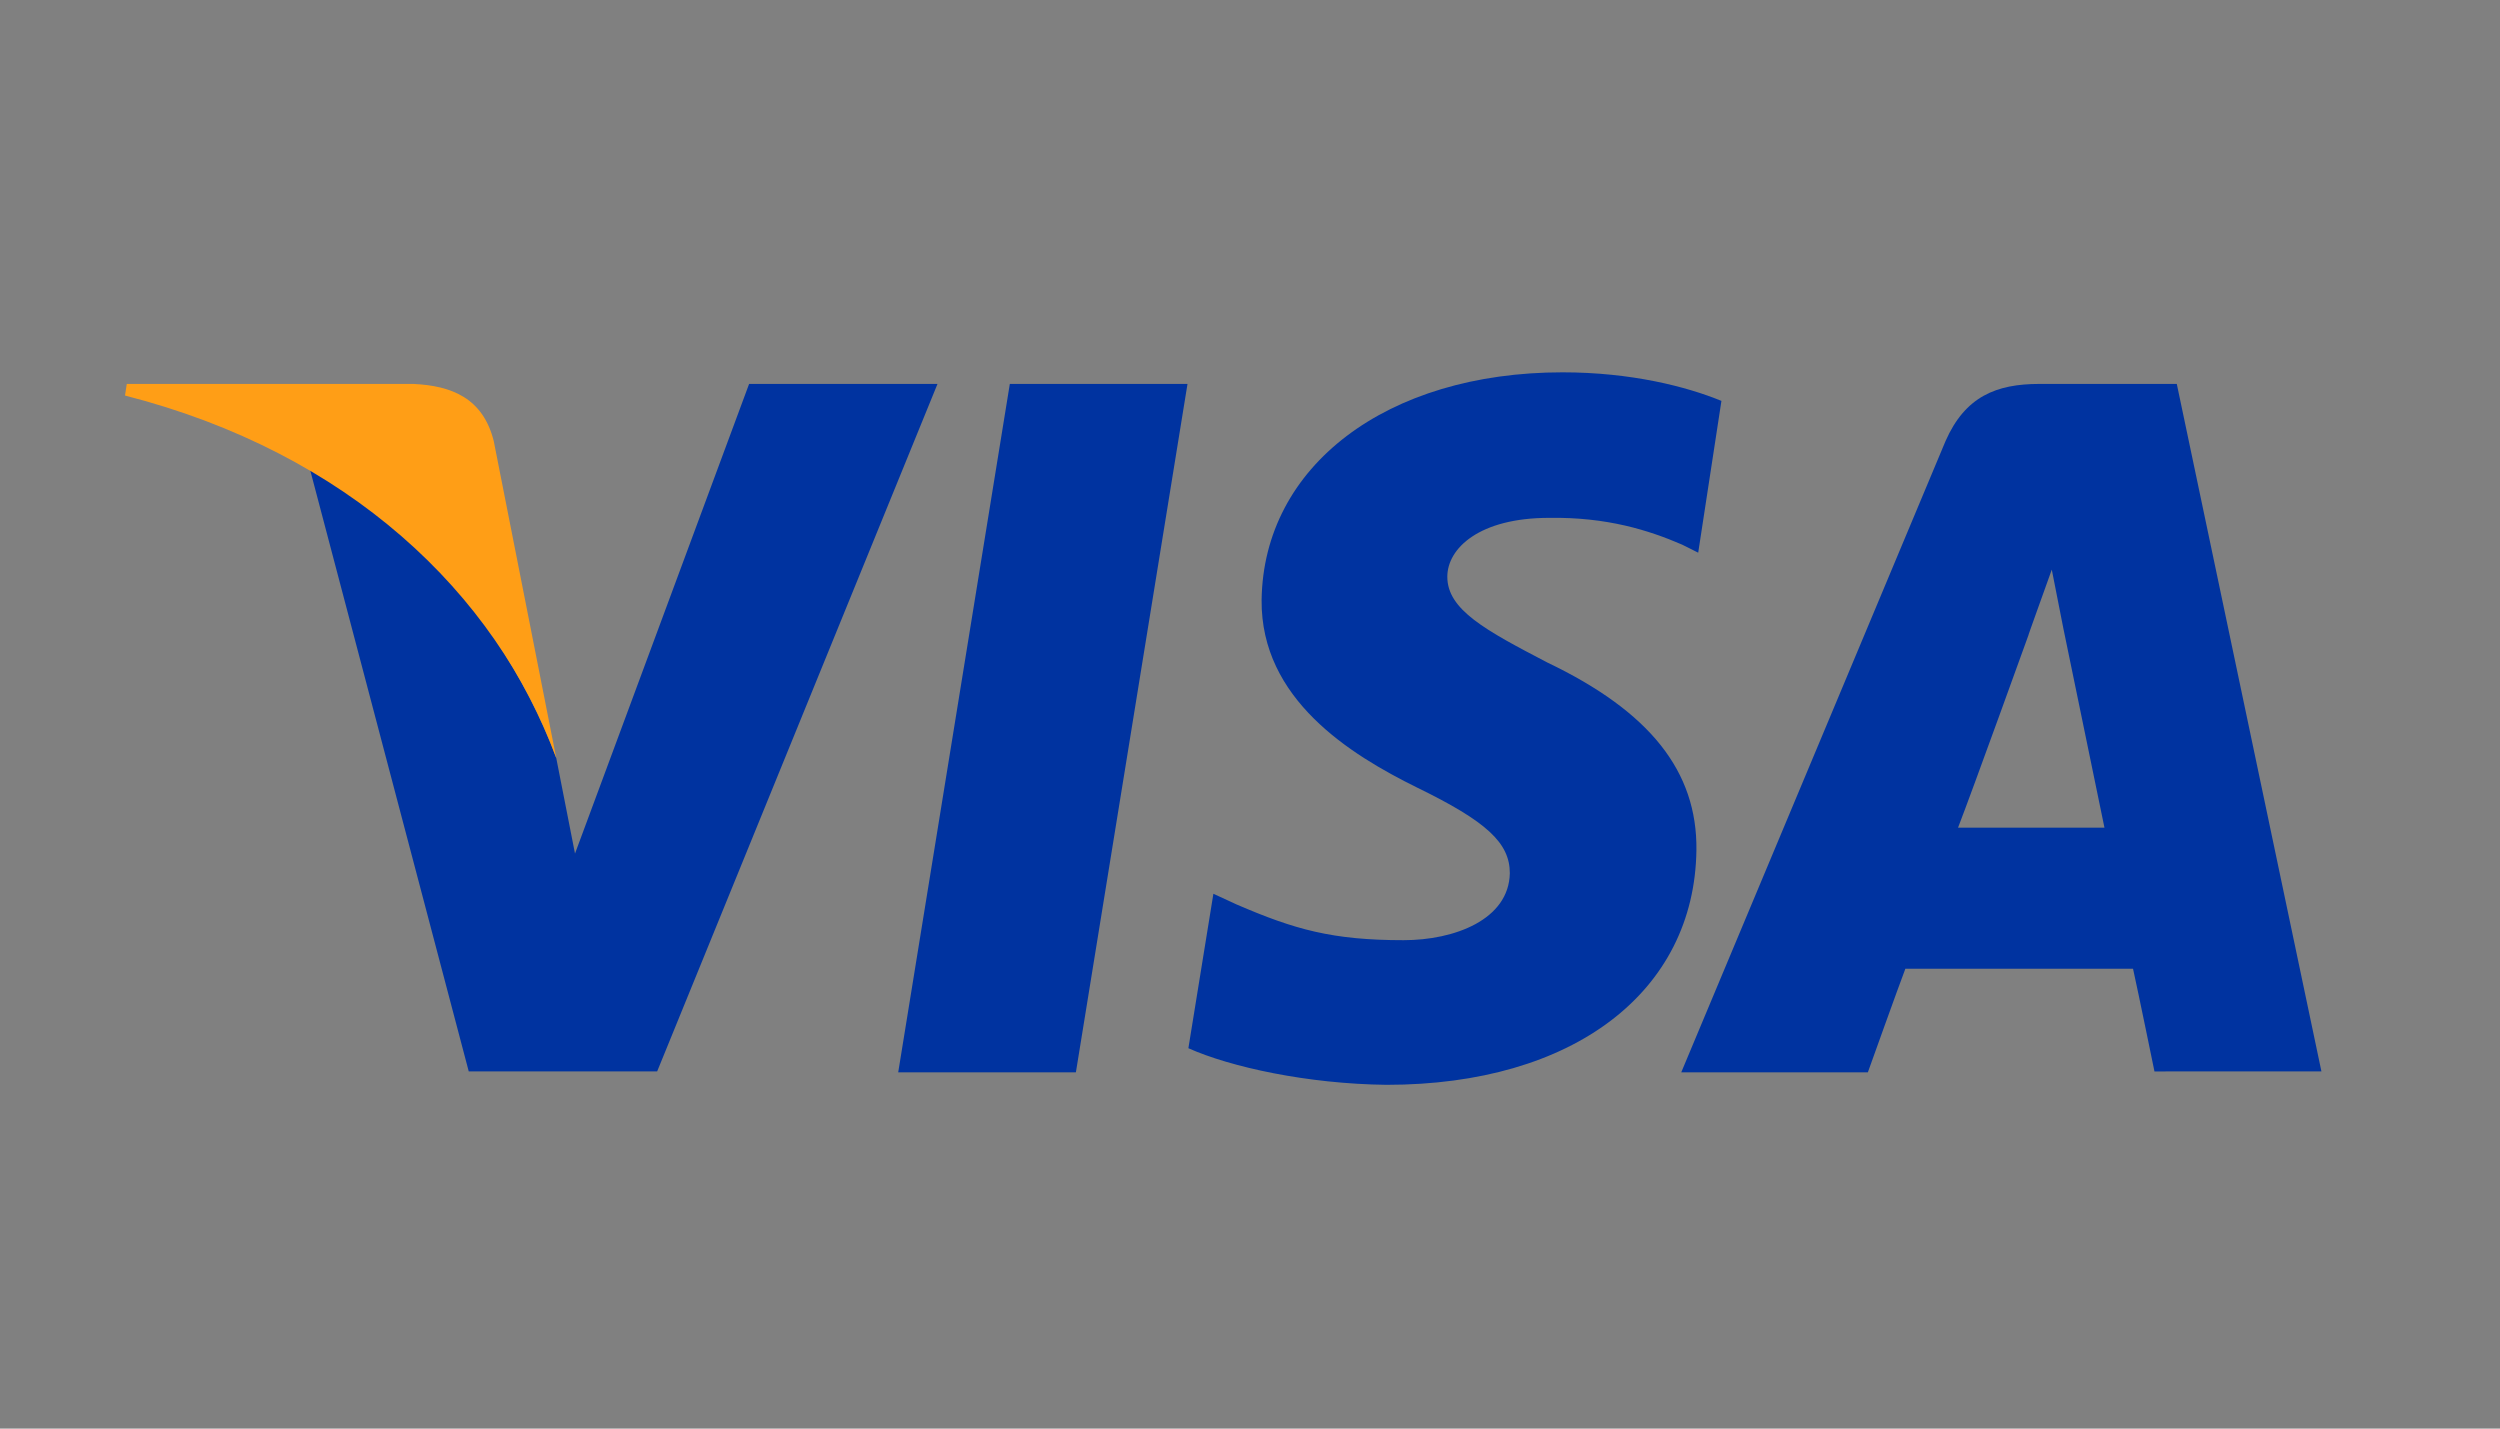 <?xml version="1.0" encoding="utf-8"?>
<!-- Generator: Adobe Illustrator 18.1.0, SVG Export Plug-In . SVG Version: 6.00 Build 0)  -->
<svg version="1.1" id="Layer_1" xmlns="http://www.w3.org/2000/svg" xmlns:xlink="http://www.w3.org/1999/xlink" x="0px" y="0px"
	 viewBox="0 0 280 160" enable-background="new 0 0 280 160" xml:space="preserve">
<rect x="0" y="0" width="280" height="160" fill="#808080" stroke="none"/>
<g>
	<path fill="#F6A500" d="M485.5,92.6c-1.4-1-3.3-1.8-6.1-1.8c-2.9,0-5.3,0.6-5.3,3.7c0,5.5,10.7,3.5,10.7,15.2
		c0,10.7-7.1,13.5-13.4,13.5c-2.8,0-6.1-0.9-8.5-2l1.7-7.9c1.5,1.3,4.4,2.2,6.8,2.2c2.3,0,5.9-0.6,5.9-4.6c0-6.2-10.7-3.9-10.7-14.9
		c0-10,6.2-13,12.3-13c3.4,0,6.6,0.5,8.4,1.7L485.5,92.6"/>
	<path fill="#F6A500" d="M502.9,103.5c0-0.7,0.1-1.2,0.1-1.6c0-2.5-1.3-4-3.4-4c-2.3,0-4,2-4.6,5.5L502.9,103.5 M506.9,122
		c-2.5,0.9-4.9,1.3-7.4,1.3c-8.1,0-12.3-4.8-12.3-13.9c0-10.6,5.4-18.5,12.7-18.5c6,0,9.8,4.4,9.8,11.3c0,2.3-0.3,4.5-0.9,7.6h-14.4
		c0,0.5-0.1,0.7-0.1,1c0,3.6,2.2,5.4,6.4,5.4c2.6,0,4.9-0.6,7.5-2L506.9,122z"/>
	<path fill="#F6A500" d="M528.2,121.9c-1.5,0.7-3.5,1.2-6.4,1.2c-6.3,0-10.3-6.3-10.3-14c0-10.1,5.7-18.1,14-18.1
		c1.8,0,4.6,0.8,6.8,2.1l-1.6,7.4c-1.6-1-3.2-1.7-4.8-1.7c-3.9,0-6.6,3.6-6.6,9.9c0,3.7,2,6.7,5.2,6.7c1.9,0,3.2-0.4,4.8-1.3
		L528.2,121.9"/>
	<path fill="#F6A500" d="M555.3,114.2c-0.4,2.7-0.7,5.3-0.9,8h-7l0.6-5h-0.1c-2.2,3.4-4.4,5.7-8.4,5.7c-4.4,0-6.8-4.6-6.8-10.6
		c0-2.1,0.1-3.2,0.6-6.5l2-14.3h7.8l-2.1,14.4c-0.2,1.5-0.5,3.1-0.5,4.7c0,1.8,0.8,3.6,2.9,3.5c3.2,0,5.1-3.9,5.6-8.4l2.1-14.2h7.5
		L555.3,114.2"/>
	<path fill="#F6A500" d="M574.9,91.2c-0.2-0.1-0.5-0.1-0.7-0.1c-2.4,0-3.7,1.4-5.9,5l0.6-4.7h-6.6l-4.4,31h7.2
		c2.6-19,3.3-22.2,6.8-22.2c0.2,0,0.2,0,0.5,0c0.7-3.7,1.5-6.5,2.8-9L574.9,91.2"/>
	<path fill="#F6A500" d="M589.1,103.5c0-0.7,0.1-1.2,0.1-1.6c0-2.5-1.3-4-3.4-4c-2.3,0-4,2-4.6,5.5L589.1,103.5 M593.2,122
		c-2.5,0.9-4.9,1.3-7.4,1.3c-8.1,0-12.3-4.8-12.3-13.9c0-10.6,5.4-18.5,12.7-18.5c6,0,9.8,4.4,9.8,11.3c0,2.3-0.3,4.5-0.9,7.6h-14.4
		c0,0.5-0.1,0.7-0.1,1c0,3.6,2.2,5.4,6.4,5.4c2.6,0,4.9-0.6,7.5-2L593.2,122z"/>
	<path fill="#F6A500" d="M622.9,85.5l-1.2,8.3c-2.6-1.5-4.5-2.1-6.5-2.1c-5.4,0-9.2,5.9-9.2,14.3c0,5.8,2.5,9.3,6.8,9.3
		c1.8,0,3.8-0.6,6.2-2l-1.3,8.7c-2.7,0.8-4.4,1.1-6.4,1.1c-7.8,0-12.7-6.3-12.7-16.5c0-13.6,6.7-23.2,16.3-23.2
		c1.2,0,2.3,0.2,3.3,0.4l3,0.8C622.1,85.1,622.3,85.2,622.9,85.5"/>
	<path fill="#F6A500" d="M645.3,104.9c0-7.8-3.9-13.9-11.1-13.9c-8.3,0-13.8,7.4-13.8,18.3c0,7.8,3.2,14.2,11.1,14.2
		C639.5,123.4,645.3,117.8,645.3,104.9 M637.7,104.7c0,7-2.2,11.2-5.6,11.2c-2.5,0.1-4-2.7-4-6.9c0-4.9,2.2-10.5,5.8-10.5
		C636.7,98.5,637.7,101.5,637.7,104.7z"/>
	<path fill="#F6A500" d="M658.9,114.8c3.4,0,5.8-4.3,5.8-10.4c0-4-1.3-6.1-3.8-6.1c-3.3,0-5.6,4.3-5.6,10.4
		C655.2,112.7,656.4,114.8,658.9,114.8 M669.6,122.1h-6.8l0.4-3c-2,2.4-4.1,3.4-6.7,3.4c-5.3,0-8.8-5.1-8.8-12.9
		c0-10.3,5.4-19,11.8-19c2.8,0,5,1.3,6.9,4.3L668,84h7.1L669.6,122.1z"/>
	<path fill="#F6A500" d="M690.3,103.5c0-0.7,0.1-1.2,0.1-1.6c0-2.5-1.3-4-3.4-4c-2.3,0-4,2-4.6,5.5L690.3,103.5 M694.3,122
		c-2.5,0.9-4.9,1.3-7.4,1.3c-8.1,0-12.3-4.8-12.3-13.9c0-10.6,5.4-18.5,12.7-18.5c6,0,9.8,4.4,9.8,11.3c0,2.3-0.2,4.5-0.9,7.6h-14.4
		c0,0.5-0.1,0.7-0.1,1c0,3.6,2.2,5.4,6.4,5.4c2.6,0,4.9-0.6,7.5-2L694.3,122z"/>
	<path fill="#F6A500" d="M709.3,121.8h-1.1v-5.2h0l-1,5.2H706l-1-5.2h0v5.2h-1.1v-6.2h1.7l1,4.9h0l1-4.9h1.7V121.8 M701.6,121.8
		h-1.2v-5.1h-1.7v-1.1h4.6v1.1h-1.7V121.8z"/>
	<polyline fill="#E20613" points="495.5,75.5 487.8,75.5 492.2,46.2 482.3,75.5 477,75.5 476.3,46.4 471.6,75.5 464.4,75.5 
		470.4,37.4 481.6,37.4 481.9,61 489.5,37.4 501.5,37.4 495.5,75.5 	"/>
	<path fill="#E20613" d="M521.1,75.5h-6.4l0.1-3.2c-2,2.6-4.6,3.8-8.1,3.8c-4.2,0-7.1-3.5-7.1-8.4c0-7.6,5-12,13.6-12
		c0.9,0,2,0.1,3.2,0.2c0.2-1,0.3-1.5,0.3-2c0-2-1.3-2.8-5-2.8c-2.2,0-4.7,0.3-6.5,0.9l-1.1,0.3l-0.7,0.2l1.1-7
		c3.9-1.2,6.4-1.7,9.3-1.7c6.7,0,10.2,3.1,10.2,9.1c0,1.5-0.1,2.7-0.6,6.1l-1.6,11l-0.3,2l-0.2,1.6l-0.1,1.1L521.1,75.5 M515.5,61.7
		c-0.8-0.1-1.2-0.1-1.7-0.1c-4.4,0-6.6,1.6-6.6,4.7c0,1.9,1.1,3.2,2.8,3.2C513.1,69.4,515.4,66.3,515.5,61.7z"/>
	<path fill="#E20613" d="M526.7,54.3c0,3.9,1.8,6.6,5.9,8.6c3.1,1.6,3.6,2,3.6,3.4c0,1.9-1.4,2.8-4.4,2.8c-2.3,0-4.5-0.4-6.9-1.2
		l-1.1,7.1l0.4,0.1l1.4,0.3c0.5,0.1,1.1,0.2,2,0.3c1.9,0.2,3.3,0.3,4.3,0.3c8.1,0,11.9-3.3,11.9-10.3c0-4.2-1.6-6.7-5.5-8.6
		c-3.2-1.5-3.6-1.9-3.6-3.3c0-1.7,1.3-2.5,3.8-2.5c1.5,0,3.6,0.2,5.6,0.5l1.1-7.2c-2-0.3-5-0.6-6.8-0.6
		C529.6,43.8,526.6,48.6,526.7,54.3"/>
	<path fill="#E20613" d="M557.3,75.1c-2.1,0.7-3.8,1-5.6,1c-4,0-6.1-2.4-6.1-6.8c0-0.9,0.1-1.8,0.2-2.8l0.5-3l0.4-2.5l3.4-21.1h7.7
		l-0.9,4.6h4l-1.1,7.5h-4L553.7,65c-0.1,0.6-0.1,1-0.1,1.3c0,1.6,0.8,2.3,2.6,2.3c0.9,0,1.6-0.1,2.1-0.3L557.3,75.1"/>
	<path fill="#E20613" d="M577.5,56.4c0-0.6,0.1-1.2,0.1-1.6c0-2.5-1.4-4-3.7-4c-2.5,0-4.2,2-4.9,5.6L577.5,56.4 M581.9,74.8
		c-2.7,0.8-5.2,1.3-8,1.2c-8.7,0-13.2-4.8-13.2-13.9c0-10.6,5.8-18.5,13.6-18.5c6.4,0,10.5,4.4,10.5,11.3c0,2.3-0.3,4.5-1,7.6h-15.4
		c-0.1,0.5-0.1,0.7-0.1,1c0,3.6,2.3,5.4,6.8,5.4c2.8,0,5.3-0.6,8.1-2L581.9,74.8z"/>
	<path fill="#E20613" d="M603.8,44.2c-0.2,0-0.5-0.1-0.8-0.1c-2.6,0-4,1.4-6.4,5l0.7-4.7h-7l-4.8,31h7.8c2.8-18.9,3.5-22.2,7.2-22.2
		c0.2,0,0.2,0,0.6,0c0.7-3.7,1.6-6.5,2.9-9L603.8,44.2"/>
	<path fill="#E20613" d="M629.5,38.6l-1.3,8.3c-2.8-1.5-4.8-2-7-2c-5.8,0-9.9,5.9-9.9,14.3c0,5.8,2.7,9.3,7.3,9.3c1.9,0,4-0.6,6.6-2
		l-1.4,8.7c-2.8,0.8-4.7,1.1-6.9,1.1c-8.4,0-13.6-6.3-13.6-16.4c0-13.6,7.2-23.2,17.5-23.2c1.3,0,2.5,0.1,3.5,0.4l3.2,0.8
		C628.6,38.2,628.8,38.3,629.5,38.6"/>
	<path fill="#E20613" d="M648.5,75.5h-6.4l0.2-3.2c-2,2.6-4.6,3.8-8.1,3.8c-4.2,0-7.1-3.5-7.1-8.4c0-7.6,5-12,13.7-12
		c0.9,0,2,0.1,3.2,0.2c0.2-1,0.3-1.5,0.3-2c0-2-1.3-2.8-5-2.8c-2.2,0-4.7,0.3-6.4,0.9l-1.1,0.3l-0.7,0.2l1.1-7
		c3.9-1.2,6.4-1.7,9.3-1.7c6.7,0,10.2,3.1,10.2,9.1c0,1.5-0.1,2.7-0.6,6.1l-1.6,11l-0.2,2l-0.2,1.6l-0.1,1.1L648.5,75.5 M642.9,61.7
		c-0.8-0.1-1.2-0.1-1.7-0.1c-4.4,0-6.6,1.6-6.6,4.7c0,1.9,1.1,3.2,2.8,3.2C640.5,69.4,642.7,66.3,642.9,61.7z"/>
	<path fill="#E20613" d="M670.2,44.2c-0.2,0-0.5-0.1-0.8-0.1c-2.5,0-4,1.4-6.4,5l0.7-4.7h-7l-4.7,31h7.8c2.8-18.9,3.5-22.2,7.2-22.2
		c0.2,0,0.2,0,0.5,0c0.7-3.7,1.7-6.5,3-9L670.2,44.2"/>
	<path fill="#E20613" d="M679.9,68.2c3.6,0,6.2-4.3,6.2-10.4c0-3.9-1.4-6.1-4.1-6.1c-3.5,0-6,4.3-6,10.4
		C675.9,66.1,677.3,68.2,679.9,68.2 M691.3,75.5H684l0.4-3c-2.1,2.4-4.3,3.4-7.2,3.4c-5.7,0-9.4-5.1-9.4-12.9c0-10.3,5.8-19,12.6-19
		c3,0,5.3,1.3,7.4,4.2l1.7-10.9h7.7L691.3,75.5z"/>
	<path fill="#E20613" d="M699.9,70.7h0.5c0.2,0,0.4,0,0.6-0.1c0.2-0.1,0.2-0.3,0.2-0.5c0-0.2-0.1-0.4-0.2-0.4
		c-0.1-0.1-0.4-0.1-0.6-0.1h-0.5V70.7 M699.9,73.1h-0.9v-4.3h1.7c0.4,0,0.7,0,1,0.2c0.3,0.2,0.5,0.6,0.5,1.1c0,0.5-0.3,0.9-0.7,1.1
		l0.7,1.9h-1.1l-0.6-1.7h-0.7V73.1z M700.5,74.7c1.9,0,3.5-1.7,3.5-3.7c0-2-1.6-3.7-3.5-3.7c-1.9,0-3.5,1.7-3.5,3.7
		C697,73,698.6,74.7,700.5,74.7z M695.9,71c0-2.7,2.1-4.9,4.6-4.9c2.6,0,4.6,2.2,4.6,4.9c0,2.7-2.1,4.9-4.6,4.9
		C697.9,75.9,695.9,73.7,695.9,71z"/>
</g>
<g>
	<g>
		<g>
			<circle fill="#E30613" cx="796.9" cy="80.9" r="55.3"/>
			<g>
				<path fill="#F7A600" d="M871.1,25.6c-14.3,0-27.3,5.4-37.1,14.3c-2,1.8-3.9,3.8-5.6,5.9h11.2c1.5,1.9,2.9,3.8,4.2,5.9h-19.6
					c-1.2,1.9-2.2,3.8-3.2,5.9h26c0.9,1.9,1.7,3.9,2.3,5.9h-30.7c-0.6,1.9-1.2,3.9-1.6,5.9h33.9c0.8,3.8,1.2,7.7,1.2,11.7
					c0,6.1-1,12.1-2.9,17.6h-30.7c0.7,2,1.5,4,2.3,5.9h26c-0.9,2-2,4-3.2,5.9h-19.6c1.3,2,2.7,4,4.2,5.9h11.2
					c-1.7,2.1-3.6,4-5.6,5.9c9.8,8.9,22.8,14.3,37.1,14.3c30.5,0,55.3-24.8,55.3-55.3C926.4,50.4,901.7,25.6,871.1,25.6z"/>
			</g>
		</g>
		<path d="M919.1,111.7c0-1,0.8-1.8,1.8-1.8c1,0,1.8,0.8,1.8,1.8c0,1-0.8,1.8-1.8,1.8C919.9,113.5,919.1,112.7,919.1,111.7z
			 M920.8,113.1c0.7,0,1.4-0.6,1.4-1.4c0-0.8-0.6-1.4-1.4-1.4c-0.8,0-1.4,0.6-1.4,1.4C919.5,112.5,920.1,113.1,920.8,113.1z
			 M920.6,112.5h-0.4V111h0.7c0.1,0,0.3,0,0.4,0.1c0.1,0.1,0.2,0.2,0.2,0.4c0,0.2-0.1,0.3-0.3,0.4l0.3,0.7h-0.4l-0.2-0.6h-0.3V112.5
			z M920.6,111.6h0.2c0.1,0,0.2,0,0.2,0c0.1,0,0.1-0.1,0.1-0.2c0-0.1,0-0.1-0.1-0.2c-0.1,0-0.2,0-0.2,0h-0.2V111.6z"/>
	</g>
	<g>
		<g>
			<path d="M784,87c-0.6-0.1-0.9-0.1-1.3-0.1c-3.4,0-5.1,1.2-5.1,3.5c0,1.4,0.8,2.3,2.2,2.3C782.1,92.7,783.9,90.3,784,87z
				 M788.3,97.1c-0.8,0-5,0-5,0l0.1-2.4c-1.5,1.9-3.5,2.8-6.3,2.8c-3.3,0-5.5-2.5-5.5-6.2c0-5.6,3.9-8.8,10.5-8.8
				c0.7,0,1.6,0.1,2.4,0.2c0.2-0.8,0.2-1.1,0.2-1.5c0-1.5-1-2.1-3.9-2.1c-2.9,0-5.4,0.7-6.4,1c0.1-0.4,0.8-5.1,0.8-5.1
				c3-0.9,5-1.2,7.2-1.2c5.2,0,7.9,2.3,7.9,6.7c0,1.2-0.2,2.6-0.5,4.5C789.6,88.3,788.5,95.4,788.3,97.1z"/>
			<polygon points="769.2,97.1 763.2,97.1 766.6,75.6 758.9,97.1 754.8,97.1 754.3,75.7 750.7,97.1 745.1,97.1 749.8,69.1 
				758.4,69.1 758.9,84.8 764.2,69.1 773.8,69.1 			"/>
			<path d="M878.5,87c-0.6-0.1-0.9-0.1-1.3-0.1c-3.4,0-5.1,1.2-5.1,3.5c0,1.4,0.8,2.3,2.2,2.3C876.7,92.7,878.4,90.3,878.5,87z
				 M882.9,97.1c-0.8,0-5,0-5,0l0.1-2.4c-1.5,1.9-3.5,2.8-6.3,2.8c-3.3,0-5.5-2.5-5.5-6.2c0-5.6,3.9-8.8,10.5-8.8
				c0.7,0,1.6,0.1,2.4,0.2c0.2-0.8,0.2-1.1,0.2-1.5c0-1.5-1-2.1-3.9-2.1c-2.9,0-5.4,0.7-6.4,1c0.1-0.4,0.8-5.1,0.8-5.1
				c3-0.9,5-1.2,7.2-1.2c5.2,0,7.9,2.3,7.9,6.7c0,1.2-0.2,2.6-0.5,4.5C884.2,88.3,883.1,95.4,882.9,97.1z"/>
			<path d="M815,96.8c-1.6,0.5-2.9,0.7-4.3,0.7c-3.1,0-4.7-1.8-4.7-5c0-1,0.4-3.7,0.8-6.1c0.3-2.1,2.6-15.6,2.6-15.6h6l-0.7,3.5h3.6
				l-0.8,5.5h-3.6c-0.7,4.3-1.7,9.7-1.7,10.5c0,1.2,0.6,1.7,2.1,1.7c0.7,0,1.2-0.1,1.6-0.2L815,96.8z"/>
			<path d="M833.3,96.6c-2,0.6-4,0.9-6.1,0.9c-6.7,0-10.2-3.5-10.2-10.2c0-7.8,4.4-13.5,10.4-13.5c4.9,0,8.1,3.2,8.1,8.3
				c0,1.7-0.2,3.3-0.7,5.6h-11.9c-0.4,3.3,1.7,4.7,5.2,4.7c2.1,0,4.1-0.4,6.2-1.4L833.3,96.6z M830,83.1c0-0.5,0.6-4.1-2.8-4.1
				c-1.9,0-3.3,1.4-3.8,4.1H830z"/>
			<path d="M791.9,81.5c0,2.9,1.4,4.9,4.6,6.4c2.4,1.1,2.8,1.5,2.8,2.5c0,1.4-1.1,2.1-3.4,2.1c-1.8,0-3.5-0.3-5.4-0.9
				c0,0-0.8,5-0.8,5.3c1.4,0.3,2.6,0.6,6.2,0.7c6.3,0,9.3-2.4,9.3-7.6c0-3.1-1.2-5-4.2-6.4c-2.5-1.2-2.8-1.4-2.8-2.5
				c0-1.2,1-1.9,2.9-1.9c1.2,0,2.8,0.1,4.3,0.3l0.9-5.3c-1.6-0.2-3.9-0.4-5.3-0.4C794.2,73.8,791.9,77.3,791.9,81.5z"/>
			<path d="M862.5,74.4c1.7,0,3.2,0.4,5.4,1.5l1-6.1c-0.9-0.3-4-2.4-6.6-2.4c-4,0-7.4,2-9.8,5.3c-3.5-1.2-4.9,1.2-6.7,3.5l-1.6,0.4
				c0.1-0.8,0.2-1.5,0.2-2.3h-5.5c-0.8,7.1-2.1,14.2-3.1,21.3l-0.3,1.5h6c1-6.5,1.6-10.7,1.9-13.5l2.3-1.3c0.3-1.3,1.4-1.7,3.5-1.6
				c-0.3,1.5-0.4,3.1-0.4,4.7c0,7.5,4,12.1,10.5,12.1c1.7,0,3.1-0.2,5.3-0.8l1.1-6.4c-2,1-3.6,1.4-5.1,1.4c-3.5,0-5.6-2.6-5.6-6.8
				C854.9,78.7,858,74.4,862.5,74.4z"/>
			<path d="M913.3,69.1l-1.3,8.1c-1.6-2.2-3.4-3.7-5.7-3.7c-3,0-5.8,2.3-7.6,5.7c-2.5-0.5-5.1-1.4-5.1-1.4l0,0
				c0.2-1.9,0.3-3,0.3-3.4h-5.5c-0.8,7.1-2.1,14.2-3.1,21.3l-0.3,1.5h6c0.8-5.3,1.4-9.6,1.9-13.1c2.1-1.9,3.1-3.5,5.2-3.4
				c-0.9,2.2-1.5,4.8-1.5,7.4c0,5.7,2.9,9.5,7.3,9.5c2.2,0,3.9-0.8,5.5-2.5l-0.3,2.1h5.7l4.6-28H913.3z M905.8,91.9
				c-2,0-3.1-1.5-3.1-4.5c0-4.5,1.9-7.7,4.7-7.7c2.1,0,3.2,1.6,3.2,4.5C910.6,88.7,908.6,91.9,905.8,91.9z"/>
		</g>
		<g>
			<polygon fill="#FFFFFF" points="770.9,95.5 764.9,95.5 768.3,73.9 760.7,95.5 756.6,95.5 756.1,74 752.4,95.5 746.8,95.5 
				751.5,67.4 760.2,67.4 760.4,84.8 766.2,67.4 775.5,67.4 			"/>
			<path fill="#FFFFFF" d="M785.7,85.3c-0.6-0.1-0.9-0.1-1.3-0.1c-3.4,0-5.1,1.2-5.1,3.5c0,1.4,0.8,2.3,2.2,2.3
				C783.8,91,785.6,88.7,785.7,85.3z M790.1,95.5c-0.8,0-5,0-5,0l0.1-2.4c-1.5,1.9-3.5,2.8-6.3,2.8c-3.3,0-5.5-2.5-5.5-6.2
				c0-5.6,3.9-8.8,10.5-8.8c0.7,0,1.6,0.1,2.4,0.2c0.2-0.8,0.2-1.1,0.2-1.5c0-1.5-1-2.1-3.9-2.1c-2.9,0-5.4,0.7-6.4,1
				c0.1-0.4,0.8-5.1,0.8-5.1c3-0.9,5-1.2,7.2-1.2c5.2,0,7.9,2.3,7.9,6.7c0,1.2-0.2,2.6-0.5,4.5C791.3,86.7,790.2,93.8,790.1,95.5z"
				/>
			<path fill="#FFFFFF" d="M870.6,68.2l-1,6.1c-2.1-1.1-3.7-1.5-5.4-1.5c-4.5,0-7.6,4.3-7.6,10.5c0,4.3,2.1,6.8,5.6,6.8
				c1.5,0,3.1-0.5,5.1-1.4l-1.1,6.4c-2.2,0.6-3.6,0.8-5.3,0.8c-6.5,0-10.5-4.6-10.5-12.1c0-10,5.6-17,13.5-17
				C866.6,66.7,869.7,67.8,870.6,68.2z"/>
			<path fill="#FFFFFF" d="M880.3,85.3c-0.6-0.1-0.9-0.1-1.3-0.1c-3.4,0-5.1,1.2-5.1,3.5c0,1.4,0.8,2.3,2.2,2.3
				C878.4,91,880.2,88.7,880.3,85.3z M884.6,95.5c-0.8,0-5,0-5,0l0.1-2.4c-1.5,1.9-3.5,2.8-6.3,2.8c-3.3,0-5.5-2.5-5.5-6.2
				c0-5.6,3.9-8.8,10.5-8.8c0.7,0,1.6,0.1,2.4,0.2c0.2-0.8,0.2-1.1,0.2-1.5c0-1.5-1-2.1-3.9-2.1c-2.9,0-5.4,0.7-6.4,1
				c0.1-0.4,0.8-5.1,0.8-5.1c3-0.9,5-1.2,7.2-1.2c5.2,0,7.9,2.3,7.9,6.7c0,1.2-0.2,2.6-0.5,4.5C885.9,86.7,884.8,93.8,884.6,95.5z"
				/>
			<path fill="#FFFFFF" d="M816.7,95.1c-1.6,0.5-2.9,0.7-4.3,0.7c-3.1,0-4.7-1.8-4.7-5c0-1,0.4-3.7,0.8-6.1
				c0.3-2.1,2.6-15.6,2.6-15.6h6l-0.7,3.5h3.1l-0.8,5.5h-3.1c-0.7,4.3-1.7,9.7-1.7,10.5c0,1.2,0.6,1.7,2.1,1.7
				c0.7,0,1.2-0.1,1.6-0.2L816.7,95.1z"/>
			<path fill="#FFFFFF" d="M835,94.9c-2,0.6-4,0.9-6.1,0.9c-6.7,0-10.2-3.5-10.2-10.2c0-7.8,4.4-13.5,10.4-13.5
				c4.9,0,8.1,3.2,8.1,8.3c0,1.7-0.2,3.3-0.7,5.6h-11.9c-0.4,3.3,1.7,4.7,5.2,4.7c2.1,0,4.1-0.4,6.2-1.4L835,94.9z M831.7,81.4
				c0-0.5,0.6-4.1-2.8-4.1c-1.9,0-3.3,1.5-3.8,4.1H831.7z"/>
			<path fill="#FFFFFF" d="M793.7,79.9c0,2.9,1.4,4.9,4.6,6.4c2.4,1.1,2.8,1.5,2.8,2.5c0,1.4-1.1,2.1-3.4,2.1
				c-1.8,0-3.5-0.3-5.4-0.9c0,0-0.8,5-0.8,5.3c1.4,0.3,2.6,0.6,6.2,0.7c6.3,0,9.3-2.4,9.3-7.6c0-3.1-1.2-5-4.2-6.4
				c-2.5-1.2-2.8-1.4-2.8-2.5c0-1.2,1-1.9,2.9-1.9c1.2,0,2.8,0.1,4.3,0.3l0.9-5.3c-1.6-0.2-3.9-0.4-5.3-0.4
				C796,72.2,793.6,75.7,793.7,79.9z"/>
			<path fill="#FFFFFF" d="M916.4,95.5h-5.7l0.3-2.1c-1.6,1.8-3.3,2.5-5.5,2.5c-4.4,0-7.2-3.8-7.2-9.5c0-7.6,4.5-14,9.8-14
				c2.3,0,4.1,1,5.7,3.1l1.3-8.1h5.9L916.4,95.5z M907.6,90.2c2.8,0,4.8-3.2,4.8-7.7c0-2.9-1.1-4.5-3.2-4.5c-2.7,0-4.7,3.2-4.7,7.7
				C904.5,88.7,905.5,90.2,907.6,90.2z"/>
			<path fill="#FFFFFF" d="M890.1,72.7c-0.8,7.1-2.1,14.2-3.1,21.3l-0.3,1.5h6c2.1-13.9,2.7-16.7,6-16.3c0.5-2.9,1.5-5.4,2.3-6.6
				c-2.5-0.5-3.9,0.9-5.8,3.6c0.1-1.2,0.4-2.3,0.4-3.5H890.1z"/>
			<path fill="#FFFFFF" d="M840.6,72.7c-0.8,7.1-2.1,14.2-3.1,21.3l-0.3,1.5h6c2.1-13.9,2.7-16.7,6-16.3c0.5-2.9,1.5-5.4,2.3-6.6
				c-2.5-0.5-3.9,0.9-5.8,3.6c0.1-1.2,0.4-2.3,0.4-3.5H840.6z"/>
			<g>
				<path fill="#FFFFFF" d="M919.1,93.7c0-1,0.8-1.8,1.8-1.8c1,0,1.8,0.8,1.8,1.8c0,1-0.8,1.8-1.8,1.8
					C919.9,95.5,919.1,94.7,919.1,93.7z M920.8,95c0.8,0,1.4-0.6,1.4-1.4c0-0.7-0.6-1.4-1.4-1.4c-0.7,0-1.4,0.6-1.4,1.4
					C919.5,94.4,920.1,95,920.8,95z M920.6,94.5h-0.4v-1.6h0.7c0.1,0,0.3,0,0.4,0.1c0.1,0.1,0.2,0.2,0.2,0.4c0,0.2-0.1,0.3-0.3,0.4
					l0.3,0.7h-0.4l-0.2-0.6h-0.3V94.5z M920.6,93.6h0.2c0.1,0,0.2,0,0.2,0c0.1,0,0.1-0.1,0.1-0.2c0-0.1,0-0.1-0.1-0.2
					c-0.1,0-0.2,0-0.2,0h-0.2V93.6z"/>
			</g>
		</g>
	</g>
</g>
<g>
	<path fill="#0033A0" d="M83.9,43L64.4,95.6l-2.1-10.7c-4.9-13.1-15.4-26.8-27.6-32.4L52.5,120l21.1,0L105,43H83.9L83.9,43z"/>
	<polygon fill="#0033A0" points="100.6,120.1 113.1,43 133,43 120.5,120.1 100.6,120.1 	"/>
	<path fill="#0033A0" d="M192.8,44.9c-3.9-1.6-10.1-3.2-17.8-3.2c-19.7,0-33.5,10.5-33.7,25.5c-0.1,11.1,9.9,17.3,17.4,21
		c7.8,3.8,10.4,6.2,10.4,9.6c-0.1,5.2-6.2,7.5-11.9,7.5c-8,0-12.2-1.2-18.7-4l-2.6-1.2l-2.8,17.3c4.7,2.1,13.3,4,22.2,4.1
		c20.9,0,34.5-10.4,34.7-26.3c0.1-8.8-5.2-15.5-16.7-21c-6.9-3.6-11.2-5.9-11.2-9.6c0-3.2,3.6-6.6,11.4-6.6c6.5-0.1,11.2,1.4,14.9,3
		l1.8,0.9L192.8,44.9L192.8,44.9z"/>
	<path fill="#0033A0" d="M243.8,43h-15.4c-4.8,0-8.3,1.4-10.5,6.4l-29.6,70.7h20.9c0,0,3.4-9.5,4.2-11.6c2.3,0,22.6,0,25.5,0
		c0.6,2.7,2.4,11.5,2.4,11.5H260L243.8,43L243.8,43z M219.3,92.7c1.7-4.4,7.9-21.6,7.9-21.6c-0.1,0.2,1.6-4.5,2.6-7.3l1.3,6.6
		c0,0,3.8,18.4,4.6,22.3C232.7,92.7,223.2,92.7,219.3,92.7L219.3,92.7z"/>
	<path fill="#FF9E16" d="M46.3,43H14.2L14,44.3c25,6.4,41.5,22.1,48.3,40.6l-7-35.5C54.1,44.6,50.6,43.2,46.3,43L46.3,43z"/>
</g>
<g>
	<g>
		<path fill="#0033A0" d="M-276.2,78.9l-11.1,30l-1.2-6.1c-2.8-7.5-8.8-15.3-15.7-18.5l10.2,38.5l12,0l17.9-43.9H-276.2L-276.2,78.9
			z"/>
		<polygon fill="#0033A0" points="-266.7,122.8 -259.6,78.8 -248.2,78.8 -255.3,122.8 -266.7,122.8 		"/>
		<path fill="#0033A0" d="M-214.1,79.9c-2.2-0.9-5.8-1.9-10.2-1.9c-11.2,0-19.1,6-19.2,14.5c-0.1,6.3,5.6,9.9,9.9,12
			c4.4,2.2,5.9,3.5,5.9,5.5c0,2.9-3.5,4.3-6.8,4.3c-4.5,0-7-0.7-10.7-2.3l-1.5-0.7l-1.6,9.8c2.7,1.2,7.6,2.3,12.7,2.3
			c11.9,0,19.7-5.9,19.8-15c0-5-3-8.8-9.5-12c-4-2-6.4-3.4-6.4-5.5c0-1.8,2.1-3.8,6.5-3.8c3.7-0.1,6.4,0.8,8.5,1.7l1,0.5
			L-214.1,79.9L-214.1,79.9z"/>
		<path fill="#0033A0" d="M-185,78.9h-8.8c-2.7,0-4.8,0.8-6,3.7l-16.9,40.3h11.9c0,0,2-5.4,2.4-6.6c1.3,0,12.9,0,14.5,0
			c0.4,1.5,1.4,6.6,1.4,6.6h10.5L-185,78.9L-185,78.9z M-199,107.2c0.9-2.5,4.5-12.3,4.5-12.3c-0.1,0.1,0.9-2.5,1.5-4.2l0.8,3.8
			c0,0,2.2,10.5,2.6,12.7C-191.3,107.2-196.8,107.2-199,107.2L-199,107.2z"/>
		<path fill="#FF9E16" d="M-297.6,78.8h-18.3l-0.1,0.8c14.2,3.6,23.6,12.6,27.5,23.2l-4-20.2C-293.2,79.8-295.2,78.9-297.6,78.8
			L-297.6,78.8z"/>
	</g>
	<polygon fill="#0033A0" points="-350.3,68.2 -357.5,68.2 -365.9,30.6 -357.9,29.2 -352.2,58.7 -337.6,29.6 -329.9,29.6 
		-350.3,68.2 	"/>
	<path fill="#0033A0" d="M-312.6,55.9h-17.3c-0.5,5.2,2,7.5,6.1,7.5c3.5,0,6.5-1.3,9.8-3.3l0,5.2c-3.2,2-6.9,3.3-11.3,3.3
		c-7.5,0-12.5-4.3-11-14c1.3-8.7,7.4-14,14.4-14c8.1,0,10.8,6.1,9.6,13.7C-312.4,54.9-312.6,55.5-312.6,55.9L-312.6,55.9z
		 M-322.8,45.2c-2.7,0-5.2,2.1-6.4,6.5h10.7C-318.3,47.6-319.6,45.2-322.8,45.2L-322.8,45.2z"/>
	<path fill="#0033A0" d="M-301.4,52.6l-2.4,15.4h-6.7l4.1-26.9h5.7l0,5.4c2.3-3.1,5.3-5.7,9.6-6l0,6.6
		C-295.2,47.5-299,49.7-301.4,52.6L-301.4,52.6z"/>
	<path fill="#0033A0" d="M-291.1,68.1l4.1-26.9h6.7l-4.1,26.9H-291.1L-291.1,68.1z M-282.9,36.6c-2.2,0-3.8-1.6-3.4-3.8
		c0.4-2.3,2.4-3.9,4.6-3.9c2.2,0,3.7,1.6,3.4,3.9C-278.7,35.1-280.7,36.6-282.9,36.6L-282.9,36.6z"/>
	<path fill="#0033A0" d="M-261.8,33.8c-2.3,0-3.7,1-4,3.4l-0.6,4h5.1l0,5.5h-6l-3.3,21.4h-6.6l3.3-21.4h-3.9l0.8-5.5h3.9l0.7-4.6
		c0.9-6,5-8.2,10.6-8.2c1.2,0,2,0.1,2.7,0.2l0.1,5.5C-259.7,33.9-260.7,33.8-261.8,33.8L-261.8,33.8z"/>
	<path fill="#0033A0" d="M-261.7,68.1l4.1-26.9h6.7l-4.1,26.9H-261.7L-261.7,68.1z M-253.5,36.6c-2.2,0-3.8-1.6-3.4-3.8
		c0.4-2.3,2.4-3.9,4.6-3.9c2.2,0,3.7,1.6,3.4,3.9C-249.3,35.1-251.3,36.6-253.5,36.6L-253.5,36.6z"/>
	<path fill="#0033A0" d="M-225,55.9h-17.3c-0.5,5.2,2,7.5,6.1,7.5c3.5,0,6.5-1.3,9.8-3.3l0,5.2c-3.2,2-6.9,3.3-11.3,3.3
		c-7.5,0-12.5-4.3-11-14c1.3-8.7,7.4-14,14.4-14c8.1,0,10.8,6.1,9.6,13.7C-224.7,54.9-224.9,55.5-225,55.9L-225,55.9z M-235.1,45.2
		c-2.7,0-5.2,2.1-6.4,6.5h10.7C-230.6,47.6-231.9,45.2-235.1,45.2L-235.1,45.2z"/>
	<path fill="#0033A0" d="M-205.2,68.1l0-3.7c-2.2,2.3-5.2,4.3-8.9,4.3c-5.6,0-9.5-4.2-8.1-13.3c1.5-10,7.7-14.5,14-14.5
		c2.6,0,4.6,0.4,6.1,1l2-13l6.8-1.1l-6.2,40.2H-205.2L-205.2,68.1z M-202.9,47.4c-1.6-0.8-2.8-1.2-5.1-1.2c-3.5,0-6.5,2.8-7.4,8.7
		c-0.8,5.2,1,7.7,4,7.7c2.5,0,4.6-1.4,6.7-3.7L-202.9,47.4L-202.9,47.4z"/>
	<path fill="#0033A0" d="M-178.9,68.3c-3.2,0-5.7-0.5-8.1-1.4l4.4-28.6l5.2-0.8l-1.9,12.4c1.5-1.4,3.6-2.7,6.2-2.7
		c4.3,0,7.2,3.2,6.1,10C-168.2,64.8-172.9,68.3-178.9,68.3L-178.9,68.3z M-175.2,51.7c-1.7,0-3.4,1.1-4.9,2.7l-1.4,9.2
		c1,0.4,1.7,0.5,3.1,0.5c3.2,0,5.4-1.9,6.2-6.6C-171.6,53.7-172.9,51.7-175.2,51.7L-175.2,51.7z"/>
	<path fill="#0033A0" d="M-155.1,69.2c-2.6,5-5.1,6.6-9.1,6.6c-0.9,0-1.4-0.1-1.8-0.2l0-4.2c0.6,0.2,1.3,0.3,2.3,0.3
		c1.5,0,2.8-0.7,3.6-2.2l0.7-1.4l-4.3-20.1l5.4-0.7l2.5,14.5l6.7-14.2h5L-155.1,69.2L-155.1,69.2z"/>
</g>
</svg>
